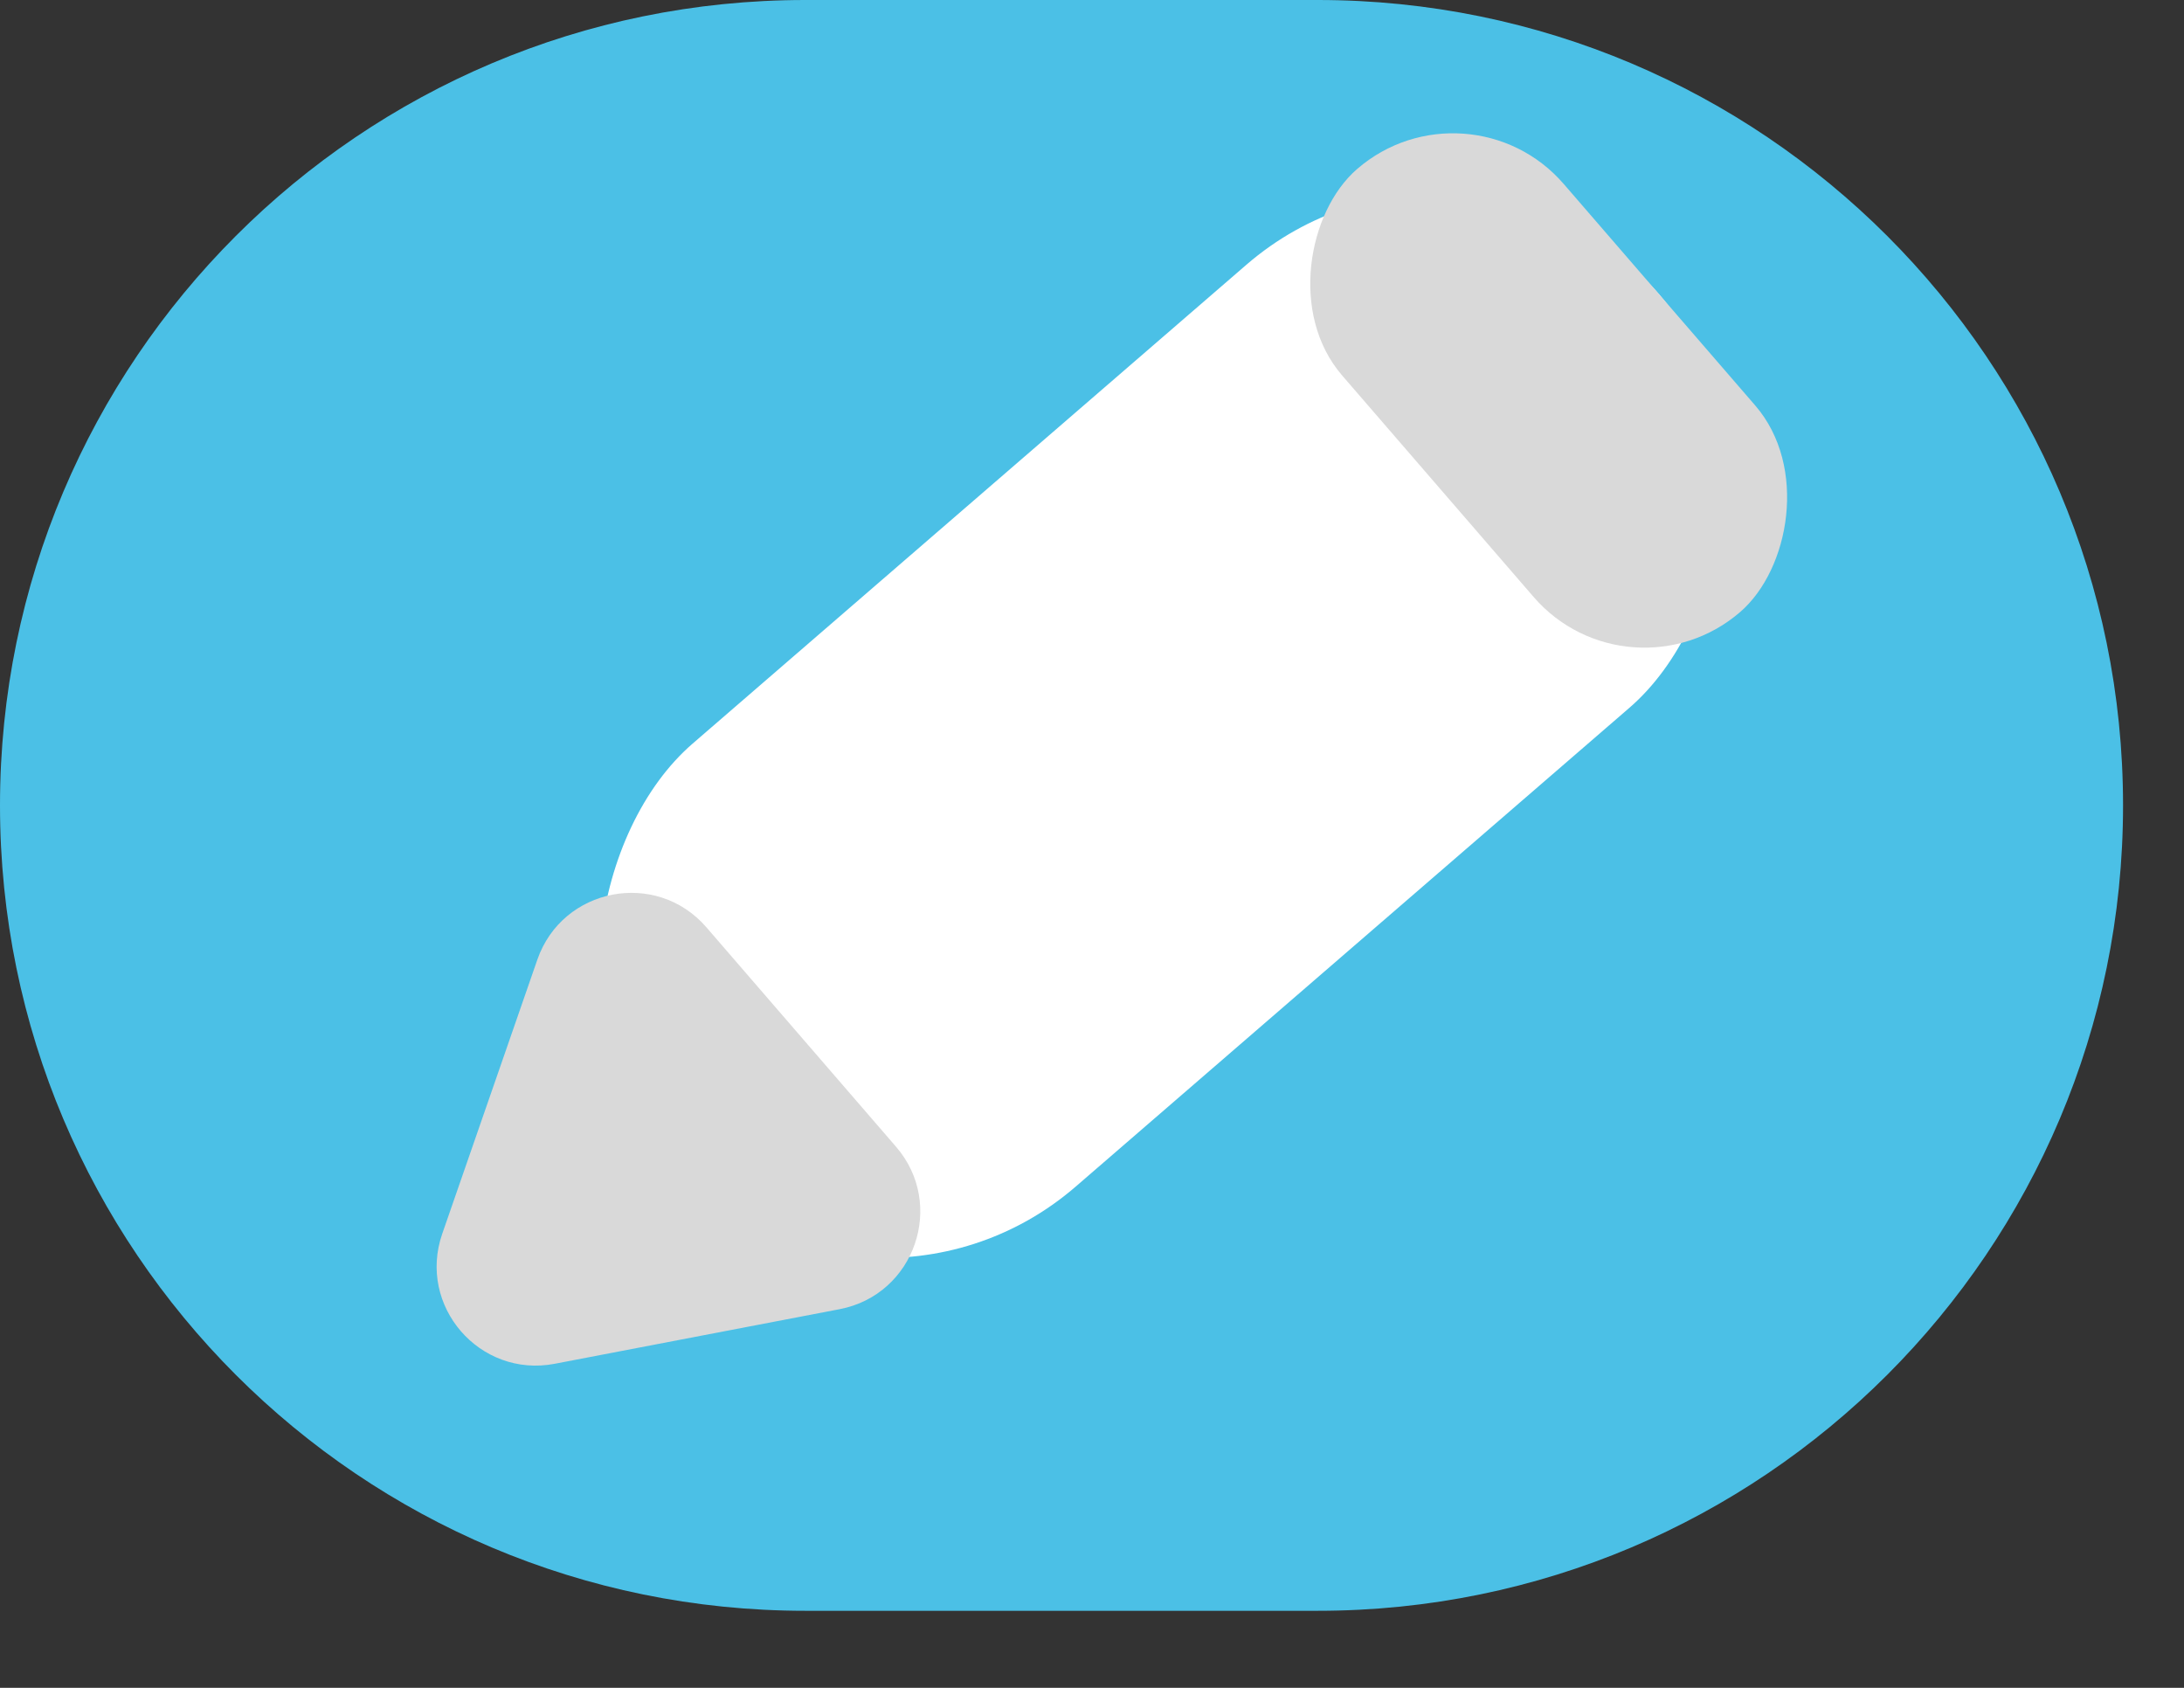 <svg width="22" height="17" viewBox="0 0 22 17" fill="none" xmlns="http://www.w3.org/2000/svg">
<rect x="0" y="0" width="22" height="17" fill="#333333" stroke="none"/>
<path d="M0 8.112C0 3.632 3.632 0 8.112 0H13.274C17.754 0 21.386 3.632 21.386 8.112C21.386 12.592 17.754 16.224 13.274 16.224H8.112C3.632 16.224 0 12.592 0 8.112Z" fill="#4BC0E6"/>
<rect x="14.787" y="0.737" width="5.899" height="13.274" rx="2.95" transform="rotate(49.153 14.787 0.737)" fill="white"/>
<rect x="14.787" y="0.737" width="5.899" height="2.95" rx="1.475" transform="rotate(49.153 14.787 0.737)" fill="#D9D9D9"/>
<path d="M5.588 13.736C4.831 13.881 4.202 13.153 4.455 12.426L5.413 9.665C5.666 8.938 6.611 8.757 7.115 9.339L9.026 11.55C9.529 12.132 9.214 13.041 8.458 13.186L5.588 13.736Z" fill="#D9D9D9"/>
</svg>
